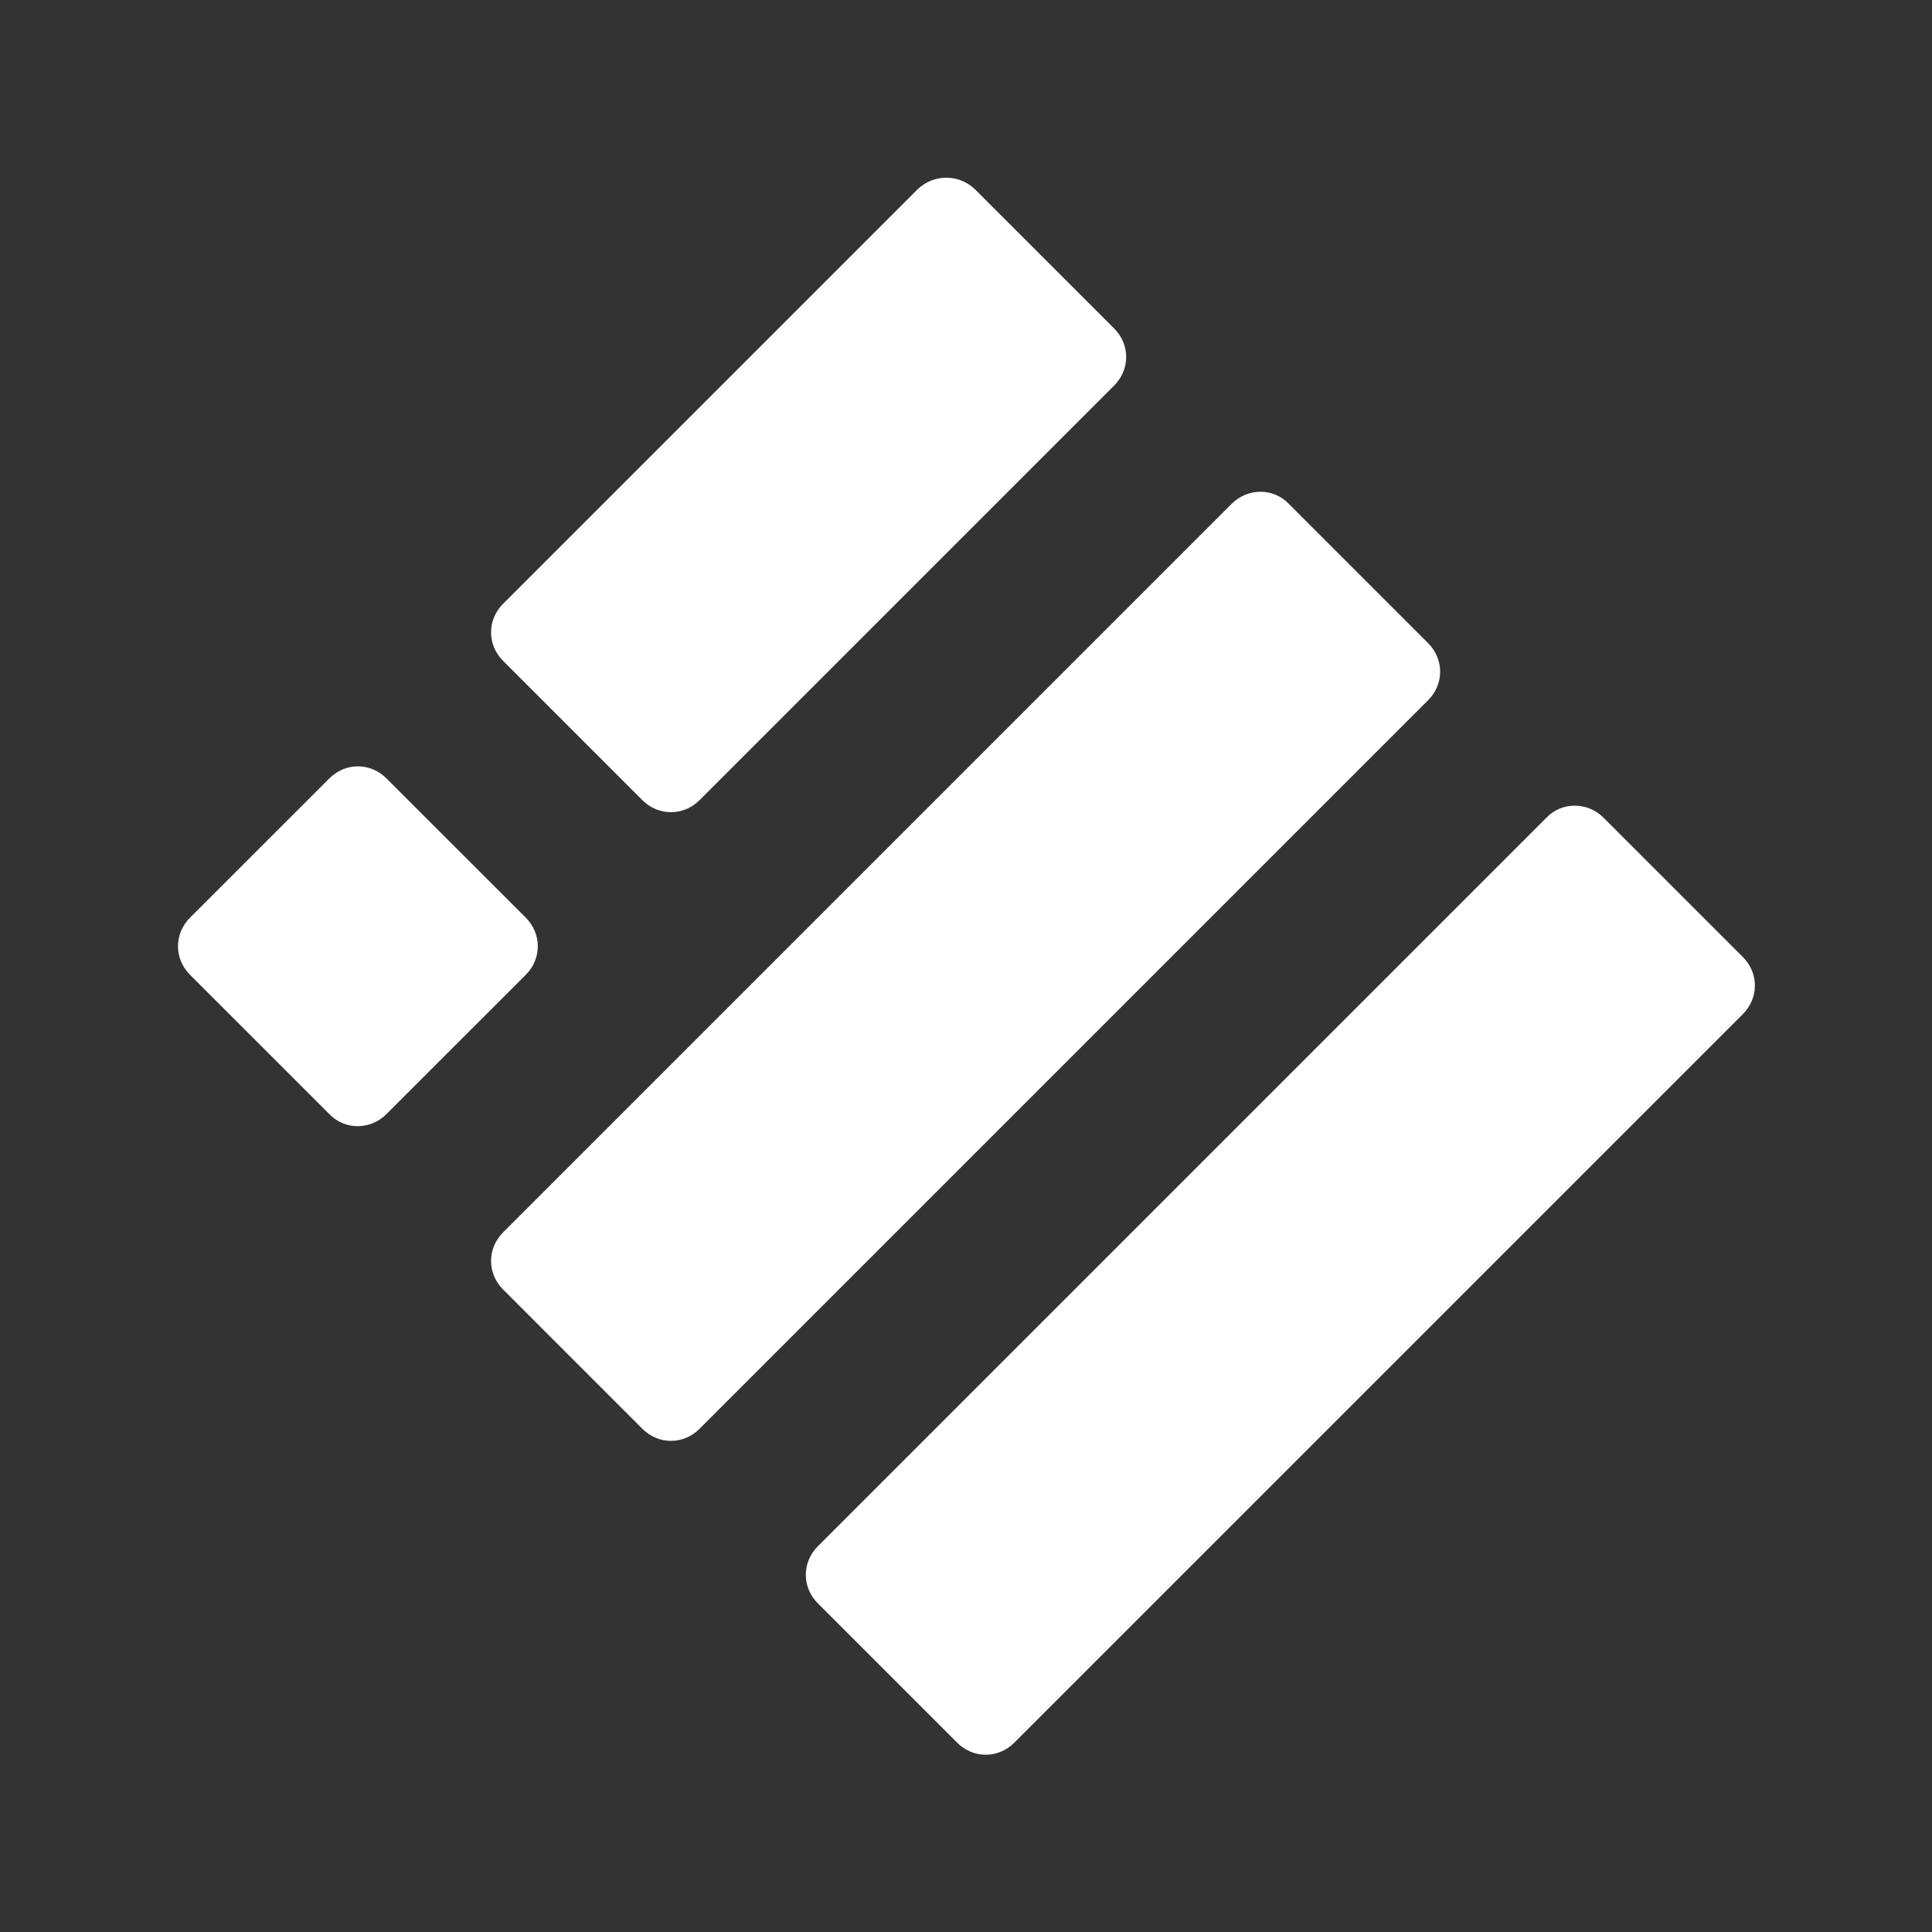 <svg width="24" height="24" viewBox="0 0 24 24" fill="none" xmlns="http://www.w3.org/2000/svg">
<rect x="0" y="0" width="24" height="24" fill="#333333" stroke="none"/>
<path d="M11.4 2.35L6.25 7.5C6.05 7.7 6.05 8.01 6.25 8.21L7.98 9.94C8.18 10.139 8.49 10.139 8.69 9.94L13.84 4.79C14.04 4.59 14.04 4.28 13.84 4.08L12.11 2.35C11.91 2.16 11.6 2.16 11.4 2.35Z" fill="white"/>
<path d="M15.3 6.259L6.25 15.309C6.05 15.509 6.05 15.819 6.25 16.019L7.98 17.749C8.18 17.949 8.49 17.949 8.69 17.749L17.74 8.699C17.94 8.499 17.94 8.189 17.74 7.989L16.01 6.259C15.82 6.059 15.5 6.059 15.3 6.259Z" fill="white"/>
<path d="M19.21 10.158L10.16 19.208C9.96 19.408 9.96 19.718 10.16 19.918L11.89 21.648C12.09 21.848 12.4 21.848 12.6 21.648L21.65 12.598C21.85 12.398 21.85 12.088 21.65 11.888L19.92 10.158C19.72 9.958 19.4 9.958 19.21 10.158Z" fill="white"/>
<path d="M4.091 13.839L2.361 12.11C2.161 11.909 2.161 11.6 2.361 11.399L4.091 9.67C4.291 9.47 4.601 9.47 4.801 9.67L6.531 11.399C6.731 11.6 6.731 11.909 6.531 12.11L4.801 13.839C4.601 14.04 4.281 14.04 4.091 13.839Z" fill="white"/>
</svg>

